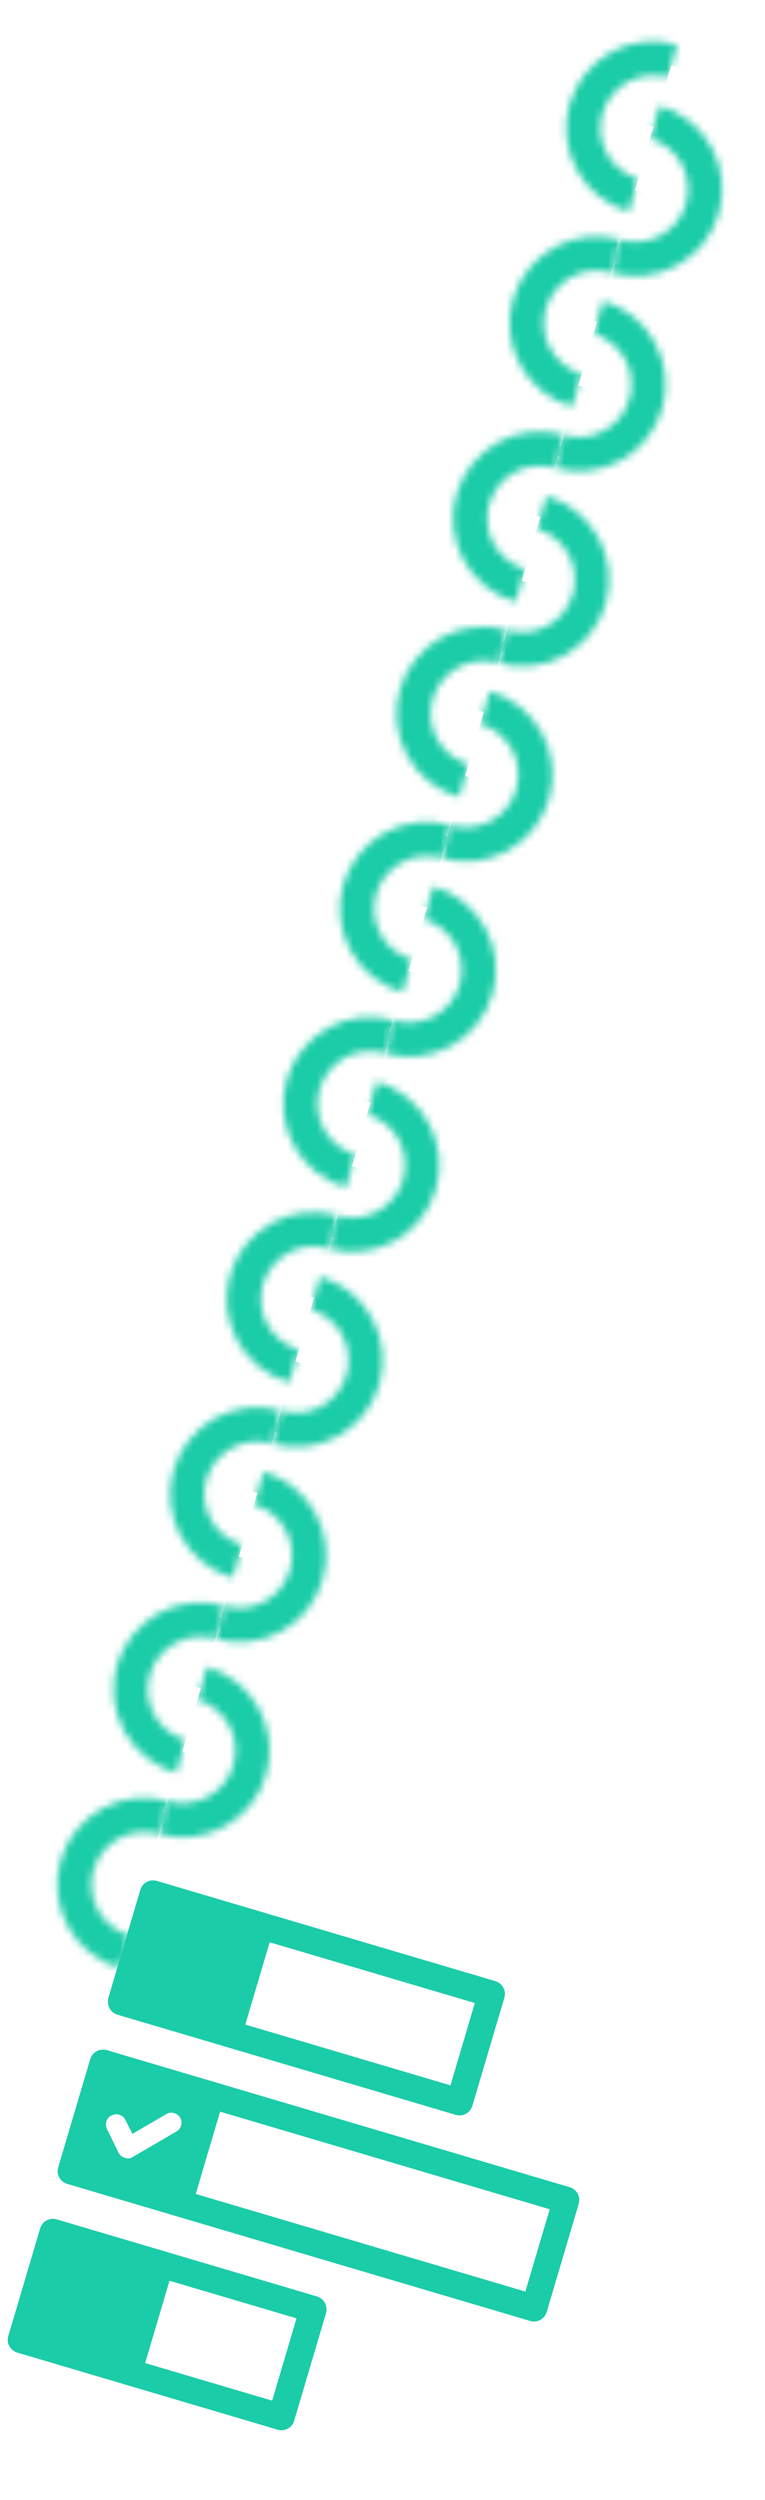 <svg width="105" height="343" viewBox="0 0 105 343" fill="none" xmlns="http://www.w3.org/2000/svg">
<mask id="path-1-inside-1_1244_9190" fill="white">
<path d="M46.356 166.787C44.852 166.351 43.276 166.216 41.72 166.388C40.163 166.561 38.656 167.038 37.284 167.793C35.912 168.549 34.702 169.567 33.723 170.789C32.744 172.012 32.016 173.416 31.58 174.92C31.144 176.424 31.008 177.999 31.181 179.556C31.353 181.113 31.831 182.62 32.586 183.992C33.341 185.364 34.359 186.574 35.582 187.553C36.805 188.532 38.208 189.26 39.712 189.696L41.018 185.195C40.105 184.93 39.252 184.488 38.51 183.894C37.768 183.3 37.15 182.566 36.691 181.733C36.233 180.9 35.943 179.985 35.838 179.04C35.733 178.095 35.816 177.138 36.081 176.225C36.346 175.312 36.788 174.46 37.382 173.718C37.976 172.975 38.71 172.357 39.543 171.899C40.376 171.44 41.291 171.151 42.236 171.046C43.181 170.941 44.138 171.023 45.051 171.288L46.356 166.787Z"/>
</mask>
<path d="M46.356 166.787C44.852 166.351 43.276 166.216 41.72 166.388C40.163 166.561 38.656 167.038 37.284 167.793C35.912 168.549 34.702 169.567 33.723 170.789C32.744 172.012 32.016 173.416 31.58 174.92C31.144 176.424 31.008 177.999 31.181 179.556C31.353 181.113 31.831 182.62 32.586 183.992C33.341 185.364 34.359 186.574 35.582 187.553C36.805 188.532 38.208 189.26 39.712 189.696L41.018 185.195C40.105 184.93 39.252 184.488 38.51 183.894C37.768 183.3 37.15 182.566 36.691 181.733C36.233 180.9 35.943 179.985 35.838 179.04C35.733 178.095 35.816 177.138 36.081 176.225C36.346 175.312 36.788 174.46 37.382 173.718C37.976 172.975 38.71 172.357 39.543 171.899C40.376 171.44 41.291 171.151 42.236 171.046C43.181 170.941 44.138 171.023 45.051 171.288L46.356 166.787Z" stroke="#1ACCA7" stroke-width="41.689" mask="url(#path-1-inside-1_1244_9190)"/>
<mask id="path-2-inside-2_1244_9190" fill="white">
<path d="M77.424 59.666C75.92 59.229 74.344 59.094 72.787 59.266C71.231 59.439 69.724 59.916 68.351 60.672C66.979 61.427 65.769 62.445 64.791 63.667C63.812 64.89 63.084 66.294 62.648 67.798C62.211 69.302 62.076 70.878 62.248 72.434C62.421 73.991 62.898 75.498 63.654 76.87C64.409 78.243 65.427 79.452 66.65 80.431C67.872 81.41 69.276 82.138 70.78 82.574L72.085 78.073C71.172 77.809 70.32 77.367 69.578 76.772C68.835 76.178 68.218 75.444 67.759 74.611C67.301 73.778 67.011 72.863 66.906 71.918C66.801 70.973 66.883 70.016 67.148 69.103C67.413 68.19 67.855 67.338 68.449 66.596C69.043 65.853 69.778 65.236 70.611 64.777C71.444 64.319 72.359 64.029 73.304 63.924C74.249 63.819 75.205 63.902 76.118 64.166L77.424 59.666Z"/>
</mask>
<path d="M77.424 59.666C75.92 59.229 74.344 59.094 72.787 59.266C71.231 59.439 69.724 59.916 68.351 60.672C66.979 61.427 65.769 62.445 64.791 63.667C63.812 64.89 63.084 66.294 62.648 67.798C62.211 69.302 62.076 70.878 62.248 72.434C62.421 73.991 62.898 75.498 63.654 76.87C64.409 78.243 65.427 79.452 66.65 80.431C67.872 81.41 69.276 82.138 70.78 82.574L72.085 78.073C71.172 77.809 70.32 77.367 69.578 76.772C68.835 76.178 68.218 75.444 67.759 74.611C67.301 73.778 67.011 72.863 66.906 71.918C66.801 70.973 66.883 70.016 67.148 69.103C67.413 68.19 67.855 67.338 68.449 66.596C69.043 65.853 69.778 65.236 70.611 64.777C71.444 64.319 72.359 64.029 73.304 63.924C74.249 63.819 75.205 63.902 76.118 64.166L77.424 59.666Z" stroke="#1ACCA7" stroke-width="41.689" mask="url(#path-2-inside-2_1244_9190)"/>
<mask id="path-3-inside-3_1244_9190" fill="white">
<path d="M61.89 113.227C60.386 112.79 58.81 112.655 57.254 112.827C55.697 113 54.19 113.477 52.818 114.233C51.445 114.988 50.236 116.006 49.257 117.229C48.278 118.451 47.55 119.855 47.114 121.359C46.677 122.863 46.542 124.439 46.714 125.995C46.887 127.552 47.364 129.059 48.12 130.431C48.875 131.804 49.893 133.013 51.116 133.992C52.338 134.971 53.742 135.699 55.246 136.135L56.551 131.634C55.638 131.37 54.786 130.928 54.044 130.333C53.301 129.739 52.684 129.005 52.225 128.172C51.767 127.339 51.477 126.424 51.372 125.479C51.267 124.534 51.35 123.577 51.614 122.664C51.879 121.751 52.321 120.899 52.915 120.157C53.51 119.415 54.244 118.797 55.077 118.338C55.91 117.88 56.825 117.59 57.77 117.485C58.715 117.38 59.671 117.463 60.585 117.727L61.89 113.227Z"/>
</mask>
<path d="M61.89 113.227C60.386 112.79 58.81 112.655 57.254 112.827C55.697 113 54.19 113.477 52.818 114.233C51.445 114.988 50.236 116.006 49.257 117.229C48.278 118.451 47.55 119.855 47.114 121.359C46.677 122.863 46.542 124.439 46.714 125.995C46.887 127.552 47.364 129.059 48.12 130.431C48.875 131.804 49.893 133.013 51.116 133.992C52.338 134.971 53.742 135.699 55.246 136.135L56.551 131.634C55.638 131.37 54.786 130.928 54.044 130.333C53.301 129.739 52.684 129.005 52.225 128.172C51.767 127.339 51.477 126.424 51.372 125.479C51.267 124.534 51.35 123.577 51.614 122.664C51.879 121.751 52.321 120.899 52.915 120.157C53.51 119.415 54.244 118.797 55.077 118.338C55.91 117.88 56.825 117.59 57.77 117.485C58.715 117.38 59.671 117.463 60.585 117.727L61.89 113.227Z" stroke="#1ACCA7" stroke-width="41.689" mask="url(#path-3-inside-3_1244_9190)"/>
<mask id="path-4-inside-4_1244_9190" fill="white">
<path d="M30.823 220.348C29.319 219.912 27.743 219.776 26.186 219.949C24.63 220.121 23.122 220.599 21.75 221.354C20.378 222.109 19.168 223.127 18.19 224.35C17.211 225.573 16.483 226.976 16.047 228.48C15.61 229.985 15.475 231.56 15.647 233.117C15.82 234.673 16.297 236.181 17.052 237.553C17.808 238.925 18.826 240.135 20.048 241.113C21.271 242.092 22.675 242.82 24.179 243.257L25.484 238.756C24.571 238.491 23.719 238.049 22.977 237.455C22.234 236.861 21.616 236.126 21.158 235.293C20.7 234.46 20.41 233.545 20.305 232.6C20.2 231.655 20.282 230.699 20.547 229.786C20.812 228.873 21.254 228.02 21.848 227.278C22.442 226.536 23.177 225.918 24.01 225.459C24.843 225.001 25.758 224.711 26.703 224.606C27.648 224.502 28.604 224.584 29.517 224.849L30.823 220.348Z"/>
</mask>
<path d="M30.823 220.348C29.319 219.912 27.743 219.776 26.186 219.949C24.63 220.121 23.122 220.599 21.75 221.354C20.378 222.109 19.168 223.127 18.19 224.35C17.211 225.573 16.483 226.976 16.047 228.48C15.61 229.985 15.475 231.56 15.647 233.117C15.82 234.673 16.297 236.181 17.052 237.553C17.808 238.925 18.826 240.135 20.048 241.113C21.271 242.092 22.675 242.82 24.179 243.257L25.484 238.756C24.571 238.491 23.719 238.049 22.977 237.455C22.234 236.861 21.616 236.126 21.158 235.293C20.7 234.46 20.41 233.545 20.305 232.6C20.2 231.655 20.282 230.699 20.547 229.786C20.812 228.873 21.254 228.02 21.848 227.278C22.442 226.536 23.177 225.918 24.01 225.459C24.843 225.001 25.758 224.711 26.703 224.606C27.648 224.502 28.604 224.584 29.517 224.849L30.823 220.348Z" stroke="#1ACCA7" stroke-width="41.689" mask="url(#path-4-inside-4_1244_9190)"/>
<mask id="path-5-inside-5_1244_9190" fill="white">
<path d="M23.091 247.145C21.587 246.709 20.012 246.573 18.455 246.746C16.899 246.919 15.391 247.396 14.019 248.151C12.647 248.906 11.437 249.925 10.459 251.147C9.48 252.37 8.752 253.774 8.315 255.278C7.879 256.782 7.743 258.357 7.916 259.914C8.089 261.471 8.566 262.978 9.321 264.35C10.076 265.722 11.095 266.932 12.317 267.911C13.54 268.889 14.944 269.618 16.448 270.054L17.753 265.553C16.84 265.288 15.988 264.846 15.245 264.252C14.503 263.658 13.885 262.924 13.427 262.091C12.968 261.258 12.678 260.343 12.574 259.398C12.469 258.453 12.551 257.496 12.816 256.583C13.081 255.67 13.523 254.818 14.117 254.076C14.711 253.333 15.446 252.715 16.279 252.257C17.112 251.798 18.027 251.508 18.972 251.404C19.917 251.299 20.873 251.381 21.786 251.646L23.091 247.145Z"/>
</mask>
<path d="M23.091 247.145C21.587 246.709 20.012 246.573 18.455 246.746C16.899 246.919 15.391 247.396 14.019 248.151C12.647 248.906 11.437 249.925 10.459 251.147C9.48 252.37 8.752 253.774 8.315 255.278C7.879 256.782 7.743 258.357 7.916 259.914C8.089 261.471 8.566 262.978 9.321 264.35C10.076 265.722 11.095 266.932 12.317 267.911C13.54 268.889 14.944 269.618 16.448 270.054L17.753 265.553C16.84 265.288 15.988 264.846 15.245 264.252C14.503 263.658 13.885 262.924 13.427 262.091C12.968 261.258 12.678 260.343 12.574 259.398C12.469 258.453 12.551 257.496 12.816 256.583C13.081 255.67 13.523 254.818 14.117 254.076C14.711 253.333 15.446 252.715 16.279 252.257C17.112 251.798 18.027 251.508 18.972 251.404C19.917 251.299 20.873 251.381 21.786 251.646L23.091 247.145Z" stroke="#1ACCA7" stroke-width="41.689" mask="url(#path-5-inside-5_1244_9190)"/>
<mask id="path-6-inside-6_1244_9190" fill="white">
<path d="M92.957 6.105C91.453 5.669 89.878 5.533 88.321 5.706C86.765 5.878 85.257 6.356 83.885 7.111C82.513 7.866 81.303 8.884 80.324 10.107C79.346 11.329 78.618 12.733 78.181 14.237C77.745 15.741 77.609 17.317 77.782 18.873C77.955 20.43 78.432 21.938 79.187 23.31C79.942 24.682 80.96 25.892 82.183 26.87C83.406 27.849 84.809 28.577 86.314 29.013L87.619 24.513C86.706 24.248 85.854 23.806 85.112 23.212C84.369 22.617 83.751 21.883 83.293 21.05C82.834 20.217 82.544 19.302 82.44 18.357C82.335 17.412 82.417 16.456 82.682 15.543C82.947 14.629 83.389 13.777 83.983 13.035C84.577 12.293 85.312 11.675 86.145 11.216C86.978 10.758 87.893 10.468 88.838 10.363C89.783 10.258 90.739 10.341 91.652 10.606L92.957 6.105Z"/>
</mask>
<path d="M92.957 6.105C91.453 5.669 89.878 5.533 88.321 5.706C86.765 5.878 85.257 6.356 83.885 7.111C82.513 7.866 81.303 8.884 80.324 10.107C79.346 11.329 78.618 12.733 78.181 14.237C77.745 15.741 77.609 17.317 77.782 18.873C77.955 20.43 78.432 21.938 79.187 23.31C79.942 24.682 80.96 25.892 82.183 26.87C83.406 27.849 84.809 28.577 86.314 29.013L87.619 24.513C86.706 24.248 85.854 23.806 85.112 23.212C84.369 22.617 83.751 21.883 83.293 21.05C82.834 20.217 82.544 19.302 82.44 18.357C82.335 17.412 82.417 16.456 82.682 15.543C82.947 14.629 83.389 13.777 83.983 13.035C84.577 12.293 85.312 11.675 86.145 11.216C86.978 10.758 87.893 10.468 88.838 10.363C89.783 10.258 90.739 10.341 91.652 10.606L92.957 6.105Z" stroke="#1ACCA7" stroke-width="41.689" mask="url(#path-6-inside-6_1244_9190)"/>
<mask id="path-7-inside-7_1244_9190" fill="white">
<path d="M38.589 193.568C37.085 193.132 35.51 192.996 33.953 193.169C32.396 193.341 30.889 193.819 29.517 194.574C28.145 195.329 26.935 196.347 25.956 197.57C24.978 198.793 24.249 200.196 23.813 201.7C23.377 203.205 23.241 204.78 23.414 206.337C23.586 207.893 24.064 209.401 24.819 210.773C25.574 212.145 26.592 213.355 27.815 214.333C29.038 215.312 30.441 216.04 31.945 216.477L33.251 211.976C32.338 211.711 31.486 211.269 30.743 210.675C30.001 210.081 29.383 209.346 28.925 208.513C28.466 207.68 28.176 206.765 28.072 205.82C27.967 204.875 28.049 203.919 28.314 203.006C28.579 202.093 29.021 201.24 29.615 200.498C30.209 199.756 30.944 199.138 31.776 198.679C32.609 198.221 33.525 197.931 34.469 197.826C35.414 197.722 36.371 197.804 37.284 198.069L38.589 193.568Z"/>
</mask>
<path d="M38.589 193.568C37.085 193.132 35.51 192.996 33.953 193.169C32.396 193.341 30.889 193.819 29.517 194.574C28.145 195.329 26.935 196.347 25.956 197.57C24.978 198.793 24.249 200.196 23.813 201.7C23.377 203.205 23.241 204.78 23.414 206.337C23.586 207.893 24.064 209.401 24.819 210.773C25.574 212.145 26.592 213.355 27.815 214.333C29.038 215.312 30.441 216.04 31.945 216.477L33.251 211.976C32.338 211.711 31.486 211.269 30.743 210.675C30.001 210.081 29.383 209.346 28.925 208.513C28.466 207.68 28.176 206.765 28.072 205.82C27.967 204.875 28.049 203.919 28.314 203.006C28.579 202.093 29.021 201.24 29.615 200.498C30.209 199.756 30.944 199.138 31.776 198.679C32.609 198.221 33.525 197.931 34.469 197.826C35.414 197.722 36.371 197.804 37.284 198.069L38.589 193.568Z" stroke="#1ACCA7" stroke-width="41.689" mask="url(#path-7-inside-7_1244_9190)"/>
<mask id="path-8-inside-8_1244_9190" fill="white">
<path d="M69.657 86.446C68.153 86.01 66.577 85.874 65.021 86.047C63.464 86.219 61.957 86.697 60.585 87.452C59.212 88.207 58.002 89.225 57.024 90.448C56.045 91.671 55.317 93.074 54.881 94.579C54.444 96.083 54.309 97.658 54.481 99.215C54.654 100.771 55.132 102.279 55.887 103.651C56.642 105.023 57.66 106.233 58.883 107.212C60.105 108.19 61.509 108.918 63.013 109.355L64.318 104.854C63.405 104.589 62.553 104.147 61.811 103.553C61.069 102.959 60.451 102.224 59.992 101.391C59.534 100.558 59.244 99.643 59.139 98.698C59.034 97.753 59.117 96.797 59.382 95.884C59.646 94.971 60.088 94.119 60.682 93.376C61.277 92.634 62.011 92.016 62.844 91.558C63.677 91.099 64.592 90.809 65.537 90.704C66.482 90.6 67.439 90.682 68.352 90.947L69.657 86.446Z"/>
</mask>
<path d="M69.657 86.446C68.153 86.01 66.577 85.874 65.021 86.047C63.464 86.219 61.957 86.697 60.585 87.452C59.212 88.207 58.002 89.225 57.024 90.448C56.045 91.671 55.317 93.074 54.881 94.579C54.444 96.083 54.309 97.658 54.481 99.215C54.654 100.771 55.132 102.279 55.887 103.651C56.642 105.023 57.66 106.233 58.883 107.212C60.105 108.19 61.509 108.918 63.013 109.355L64.318 104.854C63.405 104.589 62.553 104.147 61.811 103.553C61.069 102.959 60.451 102.224 59.992 101.391C59.534 100.558 59.244 99.643 59.139 98.698C59.034 97.753 59.117 96.797 59.382 95.884C59.646 94.971 60.088 94.119 60.682 93.376C61.277 92.634 62.011 92.016 62.844 91.558C63.677 91.099 64.592 90.809 65.537 90.704C66.482 90.6 67.439 90.682 68.352 90.947L69.657 86.446Z" stroke="#1ACCA7" stroke-width="41.689" mask="url(#path-8-inside-8_1244_9190)"/>
<mask id="path-9-inside-9_1244_9190" fill="white">
<path d="M54.123 140.007C52.619 139.571 51.043 139.435 49.487 139.608C47.93 139.78 46.423 140.258 45.051 141.013C43.678 141.768 42.469 142.786 41.49 144.009C40.511 145.232 39.783 146.635 39.347 148.139C38.911 149.644 38.775 151.219 38.947 152.776C39.12 154.332 39.598 155.84 40.353 157.212C41.108 158.584 42.126 159.794 43.349 160.772C44.572 161.751 45.975 162.479 47.479 162.916L48.785 158.415C47.871 158.15 47.019 157.708 46.277 157.114C45.535 156.52 44.917 155.785 44.458 154.952C44 154.119 43.71 153.204 43.605 152.259C43.5 151.314 43.583 150.358 43.848 149.445C44.112 148.531 44.554 147.679 45.149 146.937C45.743 146.195 46.477 145.577 47.31 145.118C48.143 144.66 49.058 144.37 50.003 144.265C50.948 144.16 51.905 144.243 52.818 144.508L54.123 140.007Z"/>
</mask>
<path d="M54.123 140.007C52.619 139.571 51.043 139.435 49.487 139.608C47.93 139.78 46.423 140.258 45.051 141.013C43.678 141.768 42.469 142.786 41.49 144.009C40.511 145.232 39.783 146.635 39.347 148.139C38.911 149.644 38.775 151.219 38.947 152.776C39.12 154.332 39.598 155.84 40.353 157.212C41.108 158.584 42.126 159.794 43.349 160.772C44.572 161.751 45.975 162.479 47.479 162.916L48.785 158.415C47.871 158.15 47.019 157.708 46.277 157.114C45.535 156.52 44.917 155.785 44.458 154.952C44 154.119 43.71 153.204 43.605 152.259C43.5 151.314 43.583 150.358 43.848 149.445C44.112 148.531 44.554 147.679 45.149 146.937C45.743 146.195 46.477 145.577 47.31 145.118C48.143 144.66 49.058 144.37 50.003 144.265C50.948 144.16 51.905 144.243 52.818 144.508L54.123 140.007Z" stroke="#1ACCA7" stroke-width="41.689" mask="url(#path-9-inside-9_1244_9190)"/>
<mask id="path-10-inside-10_1244_9190" fill="white">
<path d="M85.19 32.885C83.686 32.449 82.111 32.313 80.554 32.486C78.998 32.659 77.49 33.136 76.118 33.891C74.746 34.647 73.536 35.664 72.557 36.887C71.579 38.11 70.85 39.514 70.414 41.018C69.978 42.522 69.842 44.097 70.015 45.654C70.188 47.211 70.665 48.718 71.42 50.09C72.175 51.462 73.193 52.672 74.416 53.651C75.639 54.63 77.042 55.358 78.547 55.794L79.852 51.293C78.939 51.028 78.087 50.586 77.344 49.992C76.602 49.398 75.984 48.663 75.526 47.831C75.067 46.998 74.777 46.083 74.672 45.138C74.568 44.193 74.65 43.236 74.915 42.323C75.18 41.41 75.622 40.558 76.216 39.816C76.81 39.073 77.545 38.455 78.378 37.997C79.21 37.538 80.126 37.248 81.071 37.144C82.016 37.039 82.972 37.121 83.885 37.386L85.19 32.885Z"/>
</mask>
<path d="M85.19 32.885C83.686 32.449 82.111 32.313 80.554 32.486C78.998 32.659 77.49 33.136 76.118 33.891C74.746 34.647 73.536 35.664 72.557 36.887C71.579 38.11 70.85 39.514 70.414 41.018C69.978 42.522 69.842 44.097 70.015 45.654C70.188 47.211 70.665 48.718 71.42 50.09C72.175 51.462 73.193 52.672 74.416 53.651C75.639 54.63 77.042 55.358 78.547 55.794L79.852 51.293C78.939 51.028 78.087 50.586 77.344 49.992C76.602 49.398 75.984 48.663 75.526 47.831C75.067 46.998 74.777 46.083 74.672 45.138C74.568 44.193 74.65 43.236 74.915 42.323C75.18 41.41 75.622 40.558 76.216 39.816C76.81 39.073 77.545 38.455 78.378 37.997C79.21 37.538 80.126 37.248 81.071 37.144C82.016 37.039 82.972 37.121 83.885 37.386L85.19 32.885Z" stroke="#1ACCA7" stroke-width="41.689" mask="url(#path-10-inside-10_1244_9190)"/>
<mask id="path-11-inside-11_1244_9190" fill="white">
<path d="M43.931 175.161C45.436 175.598 46.839 176.326 48.062 177.304C49.285 178.283 50.303 179.493 51.058 180.865C51.813 182.237 52.291 183.745 52.463 185.301C52.636 186.858 52.5 188.433 52.064 189.937C51.628 191.442 50.899 192.845 49.921 194.068C48.942 195.291 47.732 196.309 46.36 197.064C44.988 197.819 43.481 198.297 41.924 198.469C40.367 198.642 38.792 198.506 37.288 198.07L38.593 193.569C39.506 193.834 40.462 193.916 41.407 193.812C42.352 193.707 43.267 193.417 44.1 192.958C44.934 192.5 45.668 191.882 46.262 191.14C46.856 190.397 47.298 189.545 47.563 188.632C47.828 187.719 47.91 186.763 47.806 185.818C47.701 184.873 47.411 183.958 46.952 183.125C46.494 182.292 45.876 181.557 45.134 180.963C44.391 180.369 43.539 179.927 42.626 179.662L43.931 175.161Z"/>
</mask>
<path d="M43.931 175.161C45.436 175.598 46.839 176.326 48.062 177.304C49.285 178.283 50.303 179.493 51.058 180.865C51.813 182.237 52.291 183.745 52.463 185.301C52.636 186.858 52.5 188.433 52.064 189.937C51.628 191.442 50.899 192.845 49.921 194.068C48.942 195.291 47.732 196.309 46.36 197.064C44.988 197.819 43.481 198.297 41.924 198.469C40.367 198.642 38.792 198.506 37.288 198.07L38.593 193.569C39.506 193.834 40.462 193.916 41.407 193.812C42.352 193.707 43.267 193.417 44.1 192.958C44.934 192.5 45.668 191.882 46.262 191.14C46.856 190.397 47.298 189.545 47.563 188.632C47.828 187.719 47.91 186.763 47.806 185.818C47.701 184.873 47.411 183.958 46.952 183.125C46.494 182.292 45.876 181.557 45.134 180.963C44.391 180.369 43.539 179.927 42.626 179.662L43.931 175.161Z" stroke="#1ACCA7" stroke-width="41.689" mask="url(#path-11-inside-11_1244_9190)"/>
<mask id="path-12-inside-12_1244_9190" fill="white">
<path d="M74.999 68.039C76.503 68.476 77.907 69.204 79.129 70.183C80.352 71.161 81.37 72.371 82.125 73.743C82.88 75.115 83.358 76.623 83.531 78.179C83.703 79.736 83.567 81.311 83.131 82.816C82.695 84.32 81.967 85.723 80.988 86.946C80.009 88.169 78.799 89.187 77.427 89.942C76.055 90.697 74.548 91.175 72.991 91.347C71.435 91.52 69.859 91.384 68.355 90.948L69.66 86.447C70.573 86.712 71.53 86.794 72.475 86.69C73.42 86.585 74.335 86.295 75.168 85.837C76.001 85.378 76.735 84.76 77.329 84.018C77.924 83.275 78.366 82.424 78.63 81.51C78.895 80.597 78.978 79.641 78.873 78.696C78.768 77.751 78.478 76.836 78.02 76.003C77.561 75.17 76.943 74.435 76.201 73.841C75.459 73.247 74.607 72.805 73.694 72.54L74.999 68.039Z"/>
</mask>
<path d="M74.999 68.039C76.503 68.476 77.907 69.204 79.129 70.183C80.352 71.161 81.37 72.371 82.125 73.743C82.88 75.115 83.358 76.623 83.531 78.179C83.703 79.736 83.567 81.311 83.131 82.816C82.695 84.32 81.967 85.723 80.988 86.946C80.009 88.169 78.799 89.187 77.427 89.942C76.055 90.697 74.548 91.175 72.991 91.347C71.435 91.52 69.859 91.384 68.355 90.948L69.66 86.447C70.573 86.712 71.53 86.794 72.475 86.69C73.42 86.585 74.335 86.295 75.168 85.837C76.001 85.378 76.735 84.76 77.329 84.018C77.924 83.275 78.366 82.424 78.63 81.51C78.895 80.597 78.978 79.641 78.873 78.696C78.768 77.751 78.478 76.836 78.02 76.003C77.561 75.17 76.943 74.435 76.201 73.841C75.459 73.247 74.607 72.805 73.694 72.54L74.999 68.039Z" stroke="#1ACCA7" stroke-width="41.689" mask="url(#path-12-inside-12_1244_9190)"/>
<mask id="path-13-inside-13_1244_9190" fill="white">
<path d="M59.465 121.6C60.969 122.037 62.373 122.765 63.596 123.744C64.818 124.722 65.836 125.932 66.592 127.304C67.347 128.676 67.824 130.184 67.997 131.74C68.169 133.297 68.034 134.872 67.597 136.377C67.161 137.881 66.433 139.284 65.454 140.507C64.476 141.73 63.266 142.748 61.894 143.503C60.522 144.258 59.014 144.736 57.458 144.908C55.901 145.081 54.326 144.945 52.821 144.509L54.127 140.008C55.04 140.273 55.996 140.355 56.941 140.251C57.886 140.146 58.801 139.856 59.634 139.398C60.467 138.939 61.202 138.321 61.796 137.579C62.39 136.837 62.832 135.985 63.097 135.071C63.362 134.158 63.444 133.202 63.339 132.257C63.234 131.312 62.944 130.397 62.486 129.564C62.028 128.731 61.41 127.996 60.667 127.402C59.925 126.808 59.073 126.366 58.16 126.101L59.465 121.6Z"/>
</mask>
<path d="M59.465 121.6C60.969 122.037 62.373 122.765 63.596 123.744C64.818 124.722 65.836 125.932 66.592 127.304C67.347 128.676 67.824 130.184 67.997 131.74C68.169 133.297 68.034 134.872 67.597 136.377C67.161 137.881 66.433 139.284 65.454 140.507C64.476 141.73 63.266 142.748 61.894 143.503C60.522 144.258 59.014 144.736 57.458 144.908C55.901 145.081 54.326 144.945 52.821 144.509L54.127 140.008C55.04 140.273 55.996 140.355 56.941 140.251C57.886 140.146 58.801 139.856 59.634 139.398C60.467 138.939 61.202 138.321 61.796 137.579C62.39 136.837 62.832 135.985 63.097 135.071C63.362 134.158 63.444 133.202 63.339 132.257C63.234 131.312 62.944 130.397 62.486 129.564C62.028 128.731 61.41 127.996 60.667 127.402C59.925 126.808 59.073 126.366 58.16 126.101L59.465 121.6Z" stroke="#1ACCA7" stroke-width="41.689" mask="url(#path-13-inside-13_1244_9190)"/>
<mask id="path-14-inside-14_1244_9190" fill="white">
<path d="M28.398 228.722C29.902 229.158 31.305 229.887 32.528 230.865C33.751 231.844 34.769 233.054 35.524 234.426C36.279 235.798 36.757 237.305 36.929 238.862C37.102 240.419 36.966 241.994 36.53 243.498C36.094 245.002 35.366 246.406 34.387 247.629C33.408 248.851 32.199 249.87 30.826 250.625C29.454 251.38 27.947 251.857 26.39 252.03C24.834 252.203 23.258 252.067 21.754 251.631L23.059 247.13C23.972 247.395 24.929 247.477 25.874 247.372C26.819 247.268 27.734 246.978 28.567 246.519C29.4 246.061 30.134 245.443 30.728 244.7C31.323 243.958 31.765 243.106 32.029 242.193C32.294 241.28 32.377 240.323 32.272 239.378C32.167 238.433 31.877 237.518 31.419 236.685C30.96 235.852 30.342 235.118 29.6 234.524C28.858 233.93 28.006 233.488 27.093 233.223L28.398 228.722Z"/>
</mask>
<path d="M28.398 228.722C29.902 229.158 31.305 229.887 32.528 230.865C33.751 231.844 34.769 233.054 35.524 234.426C36.279 235.798 36.757 237.305 36.929 238.862C37.102 240.419 36.966 241.994 36.53 243.498C36.094 245.002 35.366 246.406 34.387 247.629C33.408 248.851 32.199 249.87 30.826 250.625C29.454 251.38 27.947 251.857 26.39 252.03C24.834 252.203 23.258 252.067 21.754 251.631L23.059 247.13C23.972 247.395 24.929 247.477 25.874 247.372C26.819 247.268 27.734 246.978 28.567 246.519C29.4 246.061 30.134 245.443 30.728 244.7C31.323 243.958 31.765 243.106 32.029 242.193C32.294 241.28 32.377 240.323 32.272 239.378C32.167 238.433 31.877 237.518 31.419 236.685C30.96 235.852 30.342 235.118 29.6 234.524C28.858 233.93 28.006 233.488 27.093 233.223L28.398 228.722Z" stroke="#1ACCA7" stroke-width="41.689" mask="url(#path-14-inside-14_1244_9190)"/>
<mask id="path-15-inside-15_1244_9190" fill="white">
<path d="M90.532 14.479C92.037 14.915 93.44 15.643 94.663 16.622C95.886 17.6 96.904 18.81 97.659 20.183C98.414 21.555 98.892 23.062 99.064 24.619C99.237 26.175 99.101 27.751 98.665 29.255C98.229 30.759 97.501 32.163 96.522 33.385C95.543 34.608 94.333 35.626 92.961 36.381C91.589 37.136 90.082 37.614 88.525 37.786C86.968 37.959 85.393 37.824 83.889 37.387L85.194 32.886C86.107 33.151 87.064 33.234 88.008 33.129C88.954 33.024 89.869 32.734 90.702 32.276C91.534 31.817 92.269 31.199 92.863 30.457C93.457 29.715 93.899 28.863 94.164 27.95C94.429 27.036 94.511 26.08 94.407 25.135C94.302 24.19 94.012 23.275 93.553 22.442C93.095 21.609 92.477 20.875 91.735 20.28C90.993 19.686 90.14 19.244 89.227 18.979L90.532 14.479Z"/>
</mask>
<path d="M90.532 14.479C92.037 14.915 93.44 15.643 94.663 16.622C95.886 17.6 96.904 18.81 97.659 20.183C98.414 21.555 98.892 23.062 99.064 24.619C99.237 26.175 99.101 27.751 98.665 29.255C98.229 30.759 97.501 32.163 96.522 33.385C95.543 34.608 94.333 35.626 92.961 36.381C91.589 37.136 90.082 37.614 88.525 37.786C86.968 37.959 85.393 37.824 83.889 37.387L85.194 32.886C86.107 33.151 87.064 33.234 88.008 33.129C88.954 33.024 89.869 32.734 90.702 32.276C91.534 31.817 92.269 31.199 92.863 30.457C93.457 29.715 93.899 28.863 94.164 27.95C94.429 27.036 94.511 26.08 94.407 25.135C94.302 24.19 94.012 23.275 93.553 22.442C93.095 21.609 92.477 20.875 91.735 20.28C90.993 19.686 90.14 19.244 89.227 18.979L90.532 14.479Z" stroke="#1ACCA7" stroke-width="41.689" mask="url(#path-15-inside-15_1244_9190)"/>
<mask id="path-16-inside-16_1244_9190" fill="white">
<path d="M36.165 201.942C37.669 202.378 39.072 203.106 40.295 204.085C41.518 205.063 42.536 206.273 43.291 207.645C44.046 209.017 44.524 210.525 44.696 212.081C44.869 213.638 44.733 215.214 44.297 216.718C43.861 218.222 43.133 219.625 42.154 220.848C41.175 222.071 39.965 223.089 38.593 223.844C37.221 224.599 35.714 225.077 34.157 225.249C32.6 225.422 31.025 225.286 29.521 224.85L30.826 220.349C31.739 220.614 32.696 220.697 33.641 220.592C34.586 220.487 35.501 220.197 36.334 219.739C37.167 219.28 37.901 218.662 38.495 217.92C39.089 217.178 39.531 216.326 39.796 215.412C40.061 214.499 40.144 213.543 40.039 212.598C39.934 211.653 39.644 210.738 39.186 209.905C38.727 209.072 38.109 208.337 37.367 207.743C36.624 207.149 35.773 206.707 34.859 206.442L36.165 201.942Z"/>
</mask>
<path d="M36.165 201.942C37.669 202.378 39.072 203.106 40.295 204.085C41.518 205.063 42.536 206.273 43.291 207.645C44.046 209.017 44.524 210.525 44.696 212.081C44.869 213.638 44.733 215.214 44.297 216.718C43.861 218.222 43.133 219.625 42.154 220.848C41.175 222.071 39.965 223.089 38.593 223.844C37.221 224.599 35.714 225.077 34.157 225.249C32.6 225.422 31.025 225.286 29.521 224.85L30.826 220.349C31.739 220.614 32.696 220.697 33.641 220.592C34.586 220.487 35.501 220.197 36.334 219.739C37.167 219.28 37.901 218.662 38.495 217.92C39.089 217.178 39.531 216.326 39.796 215.412C40.061 214.499 40.144 213.543 40.039 212.598C39.934 211.653 39.644 210.738 39.186 209.905C38.727 209.072 38.109 208.337 37.367 207.743C36.624 207.149 35.773 206.707 34.859 206.442L36.165 201.942Z" stroke="#1ACCA7" stroke-width="41.689" mask="url(#path-16-inside-16_1244_9190)"/>
<mask id="path-17-inside-17_1244_9190" fill="white">
<path d="M67.232 94.82C68.736 95.256 70.14 95.984 71.362 96.963C72.585 97.942 73.603 99.152 74.358 100.524C75.114 101.896 75.591 103.403 75.764 104.96C75.936 106.517 75.801 108.092 75.364 109.596C74.928 111.1 74.2 112.504 73.221 113.727C72.243 114.949 71.033 115.967 69.661 116.723C68.288 117.478 66.781 117.955 65.225 118.128C63.668 118.3 62.092 118.165 60.588 117.729L61.894 113.228C62.807 113.493 63.763 113.575 64.708 113.47C65.653 113.365 66.568 113.076 67.401 112.617C68.234 112.159 68.969 111.541 69.563 110.798C70.157 110.056 70.599 109.204 70.864 108.291C71.129 107.378 71.211 106.421 71.106 105.476C71.001 104.531 70.711 103.616 70.253 102.783C69.794 101.95 69.177 101.216 68.434 100.622C67.692 100.028 66.84 99.585 65.927 99.321L67.232 94.82Z"/>
</mask>
<path d="M67.232 94.82C68.736 95.256 70.14 95.984 71.362 96.963C72.585 97.942 73.603 99.152 74.358 100.524C75.114 101.896 75.591 103.403 75.764 104.96C75.936 106.517 75.801 108.092 75.364 109.596C74.928 111.1 74.2 112.504 73.221 113.727C72.243 114.949 71.033 115.967 69.661 116.723C68.288 117.478 66.781 117.955 65.225 118.128C63.668 118.3 62.092 118.165 60.588 117.729L61.894 113.228C62.807 113.493 63.763 113.575 64.708 113.47C65.653 113.365 66.568 113.076 67.401 112.617C68.234 112.159 68.969 111.541 69.563 110.798C70.157 110.056 70.599 109.204 70.864 108.291C71.129 107.378 71.211 106.421 71.106 105.476C71.001 104.531 70.711 103.616 70.253 102.783C69.794 101.95 69.177 101.216 68.434 100.622C67.692 100.028 66.84 99.585 65.927 99.321L67.232 94.82Z" stroke="#1ACCA7" stroke-width="41.689" mask="url(#path-17-inside-17_1244_9190)"/>
<mask id="path-18-inside-18_1244_9190" fill="white">
<path d="M51.698 148.381C53.203 148.817 54.606 149.545 55.829 150.524C57.052 151.503 58.07 152.713 58.825 154.085C59.58 155.457 60.057 156.964 60.23 158.521C60.403 160.078 60.267 161.653 59.831 163.157C59.395 164.661 58.666 166.065 57.688 167.288C56.709 168.51 55.499 169.528 54.127 170.284C52.755 171.039 51.247 171.516 49.691 171.689C48.134 171.861 46.559 171.726 45.054 171.29L46.36 166.789C47.273 167.054 48.229 167.136 49.174 167.031C50.119 166.926 51.034 166.637 51.867 166.178C52.7 165.72 53.435 165.102 54.029 164.359C54.623 163.617 55.065 162.765 55.33 161.852C55.595 160.939 55.677 159.982 55.572 159.037C55.468 158.092 55.178 157.177 54.719 156.344C54.261 155.511 53.643 154.777 52.901 154.183C52.158 153.589 51.306 153.147 50.393 152.882L51.698 148.381Z"/>
</mask>
<path d="M51.698 148.381C53.203 148.817 54.606 149.545 55.829 150.524C57.052 151.503 58.07 152.713 58.825 154.085C59.58 155.457 60.057 156.964 60.23 158.521C60.403 160.078 60.267 161.653 59.831 163.157C59.395 164.661 58.666 166.065 57.688 167.288C56.709 168.51 55.499 169.528 54.127 170.284C52.755 171.039 51.247 171.516 49.691 171.689C48.134 171.861 46.559 171.726 45.054 171.29L46.36 166.789C47.273 167.054 48.229 167.136 49.174 167.031C50.119 166.926 51.034 166.637 51.867 166.178C52.7 165.72 53.435 165.102 54.029 164.359C54.623 163.617 55.065 162.765 55.33 161.852C55.595 160.939 55.677 159.982 55.572 159.037C55.468 158.092 55.178 157.177 54.719 156.344C54.261 155.511 53.643 154.777 52.901 154.183C52.158 153.589 51.306 153.147 50.393 152.882L51.698 148.381Z" stroke="#1ACCA7" stroke-width="41.689" mask="url(#path-18-inside-18_1244_9190)"/>
<mask id="path-19-inside-19_1244_9190" fill="white">
<path d="M82.766 41.259C84.27 41.695 85.673 42.424 86.896 43.402C88.119 44.381 89.137 45.591 89.892 46.963C90.647 48.335 91.125 49.843 91.297 51.399C91.47 52.956 91.334 54.531 90.898 56.035C90.462 57.539 89.734 58.943 88.755 60.166C87.776 61.389 86.566 62.407 85.194 63.162C83.822 63.917 82.315 64.394 80.758 64.567C79.201 64.74 77.626 64.604 76.122 64.168L77.427 59.667C78.34 59.932 79.297 60.014 80.242 59.909C81.187 59.805 82.102 59.515 82.935 59.056C83.768 58.598 84.502 57.98 85.096 57.238C85.69 56.495 86.132 55.643 86.397 54.73C86.662 53.817 86.745 52.861 86.64 51.916C86.535 50.971 86.245 50.056 85.787 49.222C85.328 48.39 84.71 47.655 83.968 47.061C83.226 46.467 82.374 46.025 81.46 45.76L82.766 41.259Z"/>
</mask>
<path d="M82.766 41.259C84.27 41.695 85.673 42.424 86.896 43.402C88.119 44.381 89.137 45.591 89.892 46.963C90.647 48.335 91.125 49.843 91.297 51.399C91.47 52.956 91.334 54.531 90.898 56.035C90.462 57.539 89.734 58.943 88.755 60.166C87.776 61.389 86.566 62.407 85.194 63.162C83.822 63.917 82.315 64.394 80.758 64.567C79.201 64.74 77.626 64.604 76.122 64.168L77.427 59.667C78.34 59.932 79.297 60.014 80.242 59.909C81.187 59.805 82.102 59.515 82.935 59.056C83.768 58.598 84.502 57.98 85.096 57.238C85.69 56.495 86.132 55.643 86.397 54.73C86.662 53.817 86.745 52.861 86.64 51.916C86.535 50.971 86.245 50.056 85.787 49.222C85.328 48.39 84.71 47.655 83.968 47.061C83.226 46.467 82.374 46.025 81.46 45.76L82.766 41.259Z" stroke="#1ACCA7" stroke-width="41.689" mask="url(#path-19-inside-19_1244_9190)"/>
<path d="M78.188 300.096L14.668 281.294C13.68 281.002 12.674 281.549 12.381 282.537L7.994 297.358C7.702 298.346 8.248 299.352 9.236 299.645L72.757 318.446C73.745 318.739 74.751 318.192 75.043 317.204L79.43 302.383C79.723 301.395 79.176 300.389 78.188 300.096V300.096ZM24.177 292.476L18.24 295.938C17.945 296.158 17.55 296.194 17.126 296.069C16.773 295.965 16.462 295.719 16.264 295.353L14.687 292.123C14.36 291.412 14.61 290.565 15.321 290.238C16.032 289.911 16.879 290.162 17.206 290.873L18.179 292.773L22.815 290.077C23.476 289.658 24.323 289.909 24.741 290.57C25.089 291.211 24.909 292.079 24.177 292.476L24.177 292.476ZM72.037 314.395L26.867 301.025L30.209 289.733L75.45 303.123L72.107 314.416L72.037 314.395Z" fill="#1ACCA7"/>
<path d="M16.109 276.425L62.55 290.171C63.538 290.463 64.544 289.917 64.836 288.928L69.223 274.107C69.516 273.119 68.969 272.113 67.981 271.82L21.541 258.074C20.553 257.782 19.547 258.328 19.254 259.316L14.888 274.067C14.595 275.055 15.121 276.132 16.109 276.424L16.109 276.425ZM37.012 266.492L65.172 274.827L61.83 286.12L33.669 277.784L37.012 266.492Z" fill="#1ACCA7"/>
<path d="M43.507 315.085L7.795 304.515C6.807 304.222 5.8 304.769 5.508 305.757L1.142 320.508C0.849 321.496 1.396 322.502 2.384 322.794L38.097 333.365C39.085 333.658 40.091 333.111 40.383 332.123L44.749 317.372C45.021 316.454 44.495 315.378 43.507 315.085ZM37.356 329.385L19.923 324.225L23.266 312.932L40.698 318.092L37.356 329.385Z" fill="#1ACCA7"/>
</svg>
